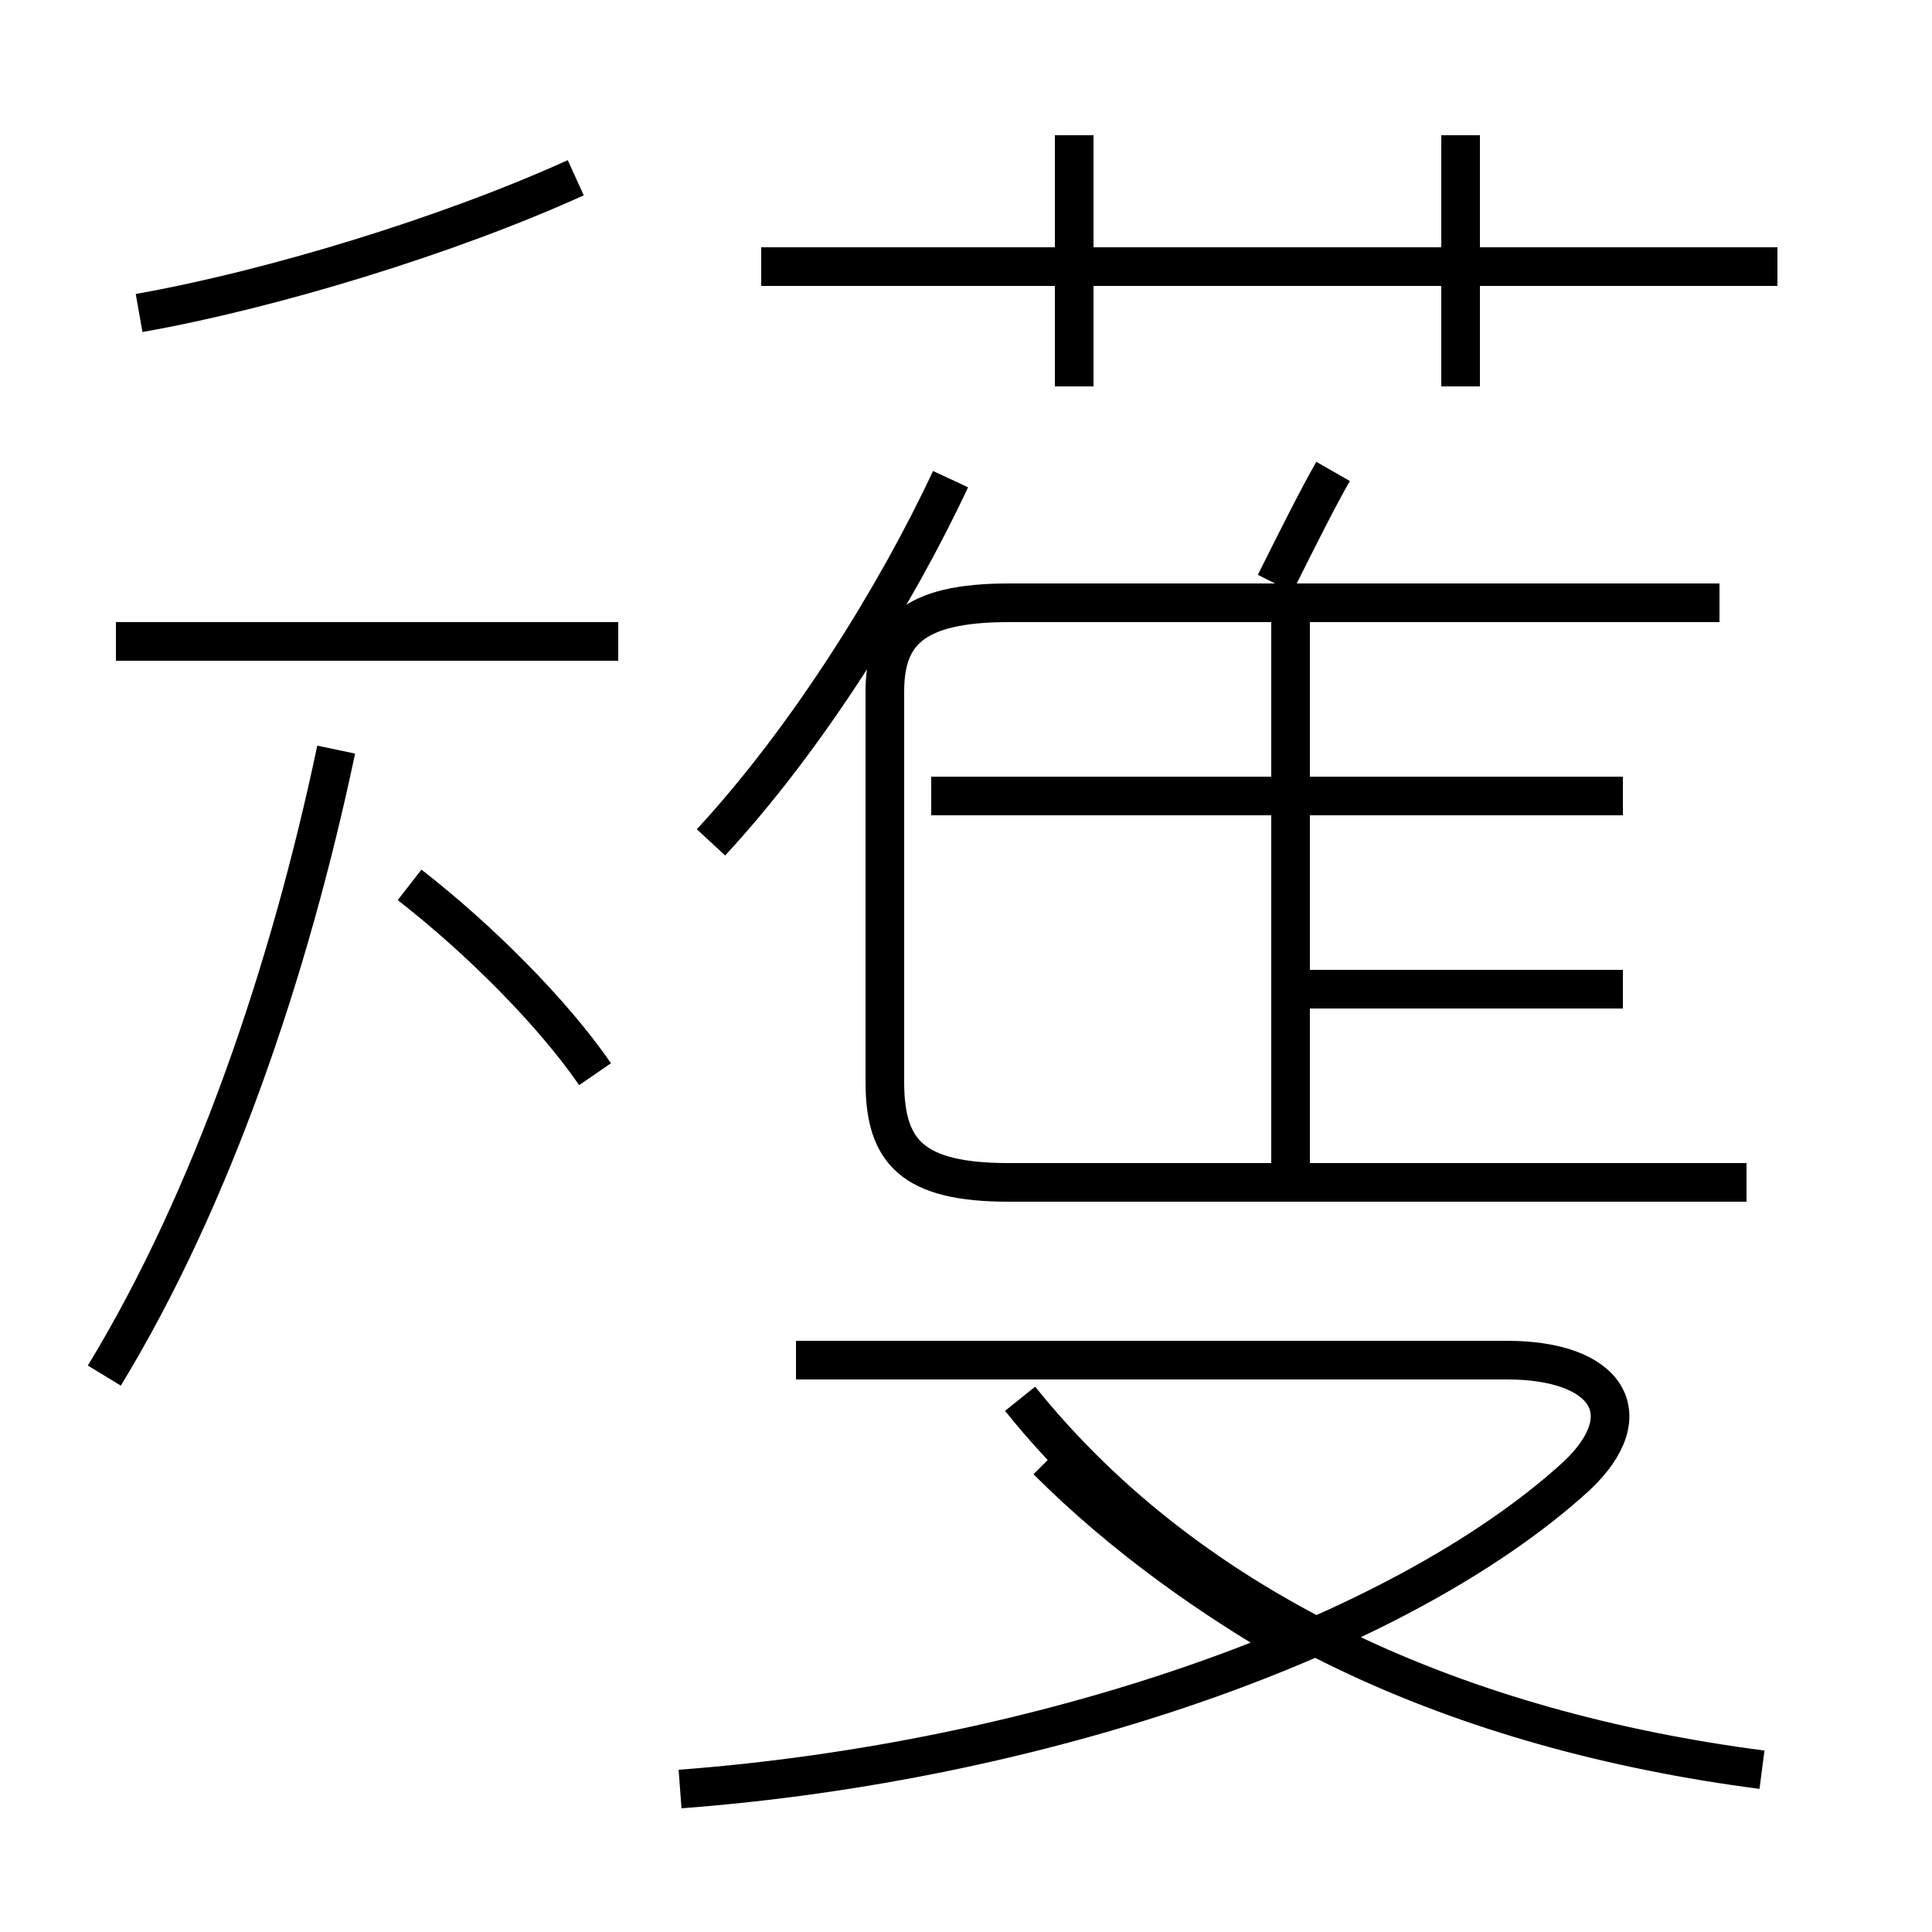<?xml version='1.0' encoding='utf8'?>
<svg viewBox="0.0 -6.0 50.0 50.0" version="1.1" xmlns="http://www.w3.org/2000/svg">
<rect x="0.0" y="-6.0" width="50.0" height="50.0" fill="#808080" stroke="none"/>
<rect x="-1000" y="-1000" width="2000" height="2000" stroke="white" fill="white"/>
<g style="fill:white;stroke:#000000;  stroke-width:1">
<path d="M 45.2 -13.4 L 26.1 -13.4 C 23.6 -13.4 22.9 -14.2 22.9 -16.0 L 22.9 -26.1 C 22.9 -27.6 23.6 -28.4 26.1 -28.4 L 44.5 -28.4 M 2.7 -8.4 C 5.5 -13.0 7.5 -18.9 8.7 -24.6 M 17.6 2.3 C 26.9 1.6 36.2 -1.6 40.8 -5.8 C 42.5 -7.4 41.6 -8.8 39.0 -8.8 L 20.6 -8.8 M 15.4 -16.2 C 14.3 -17.8 12.4 -19.7 10.6 -21.1 M 16.0 -27.4 L 3.0 -27.4 M 45.6 1.8 C 37.9 0.8 30.9 -2.2 26.4 -7.8 M 3.6 -35.9 C 7.0 -36.5 11.6 -37.9 14.9 -39.4 M 33.5 -1.4 C 31.4 -2.6 29.1 -4.2 27.1 -6.2 M 42.0 -23.4 L 24.1 -23.4 M 33.4 -13.6 L 33.4 -27.9 M 42.0 -18.4 L 33.4 -18.4 M 18.4 -22.2 C 20.9 -24.9 23.2 -28.6 24.6 -31.6 M 33.0 -28.9 C 33.6 -30.1 34.1 -31.1 34.5 -31.8 M 27.8 -34.0 L 27.8 -40.5 M 46.0 -37.1 L 19.7 -37.1 M 37.8 -34.0 L 37.8 -40.5" transform="translate(0.0, 38.0)" />
</g>
</svg>
